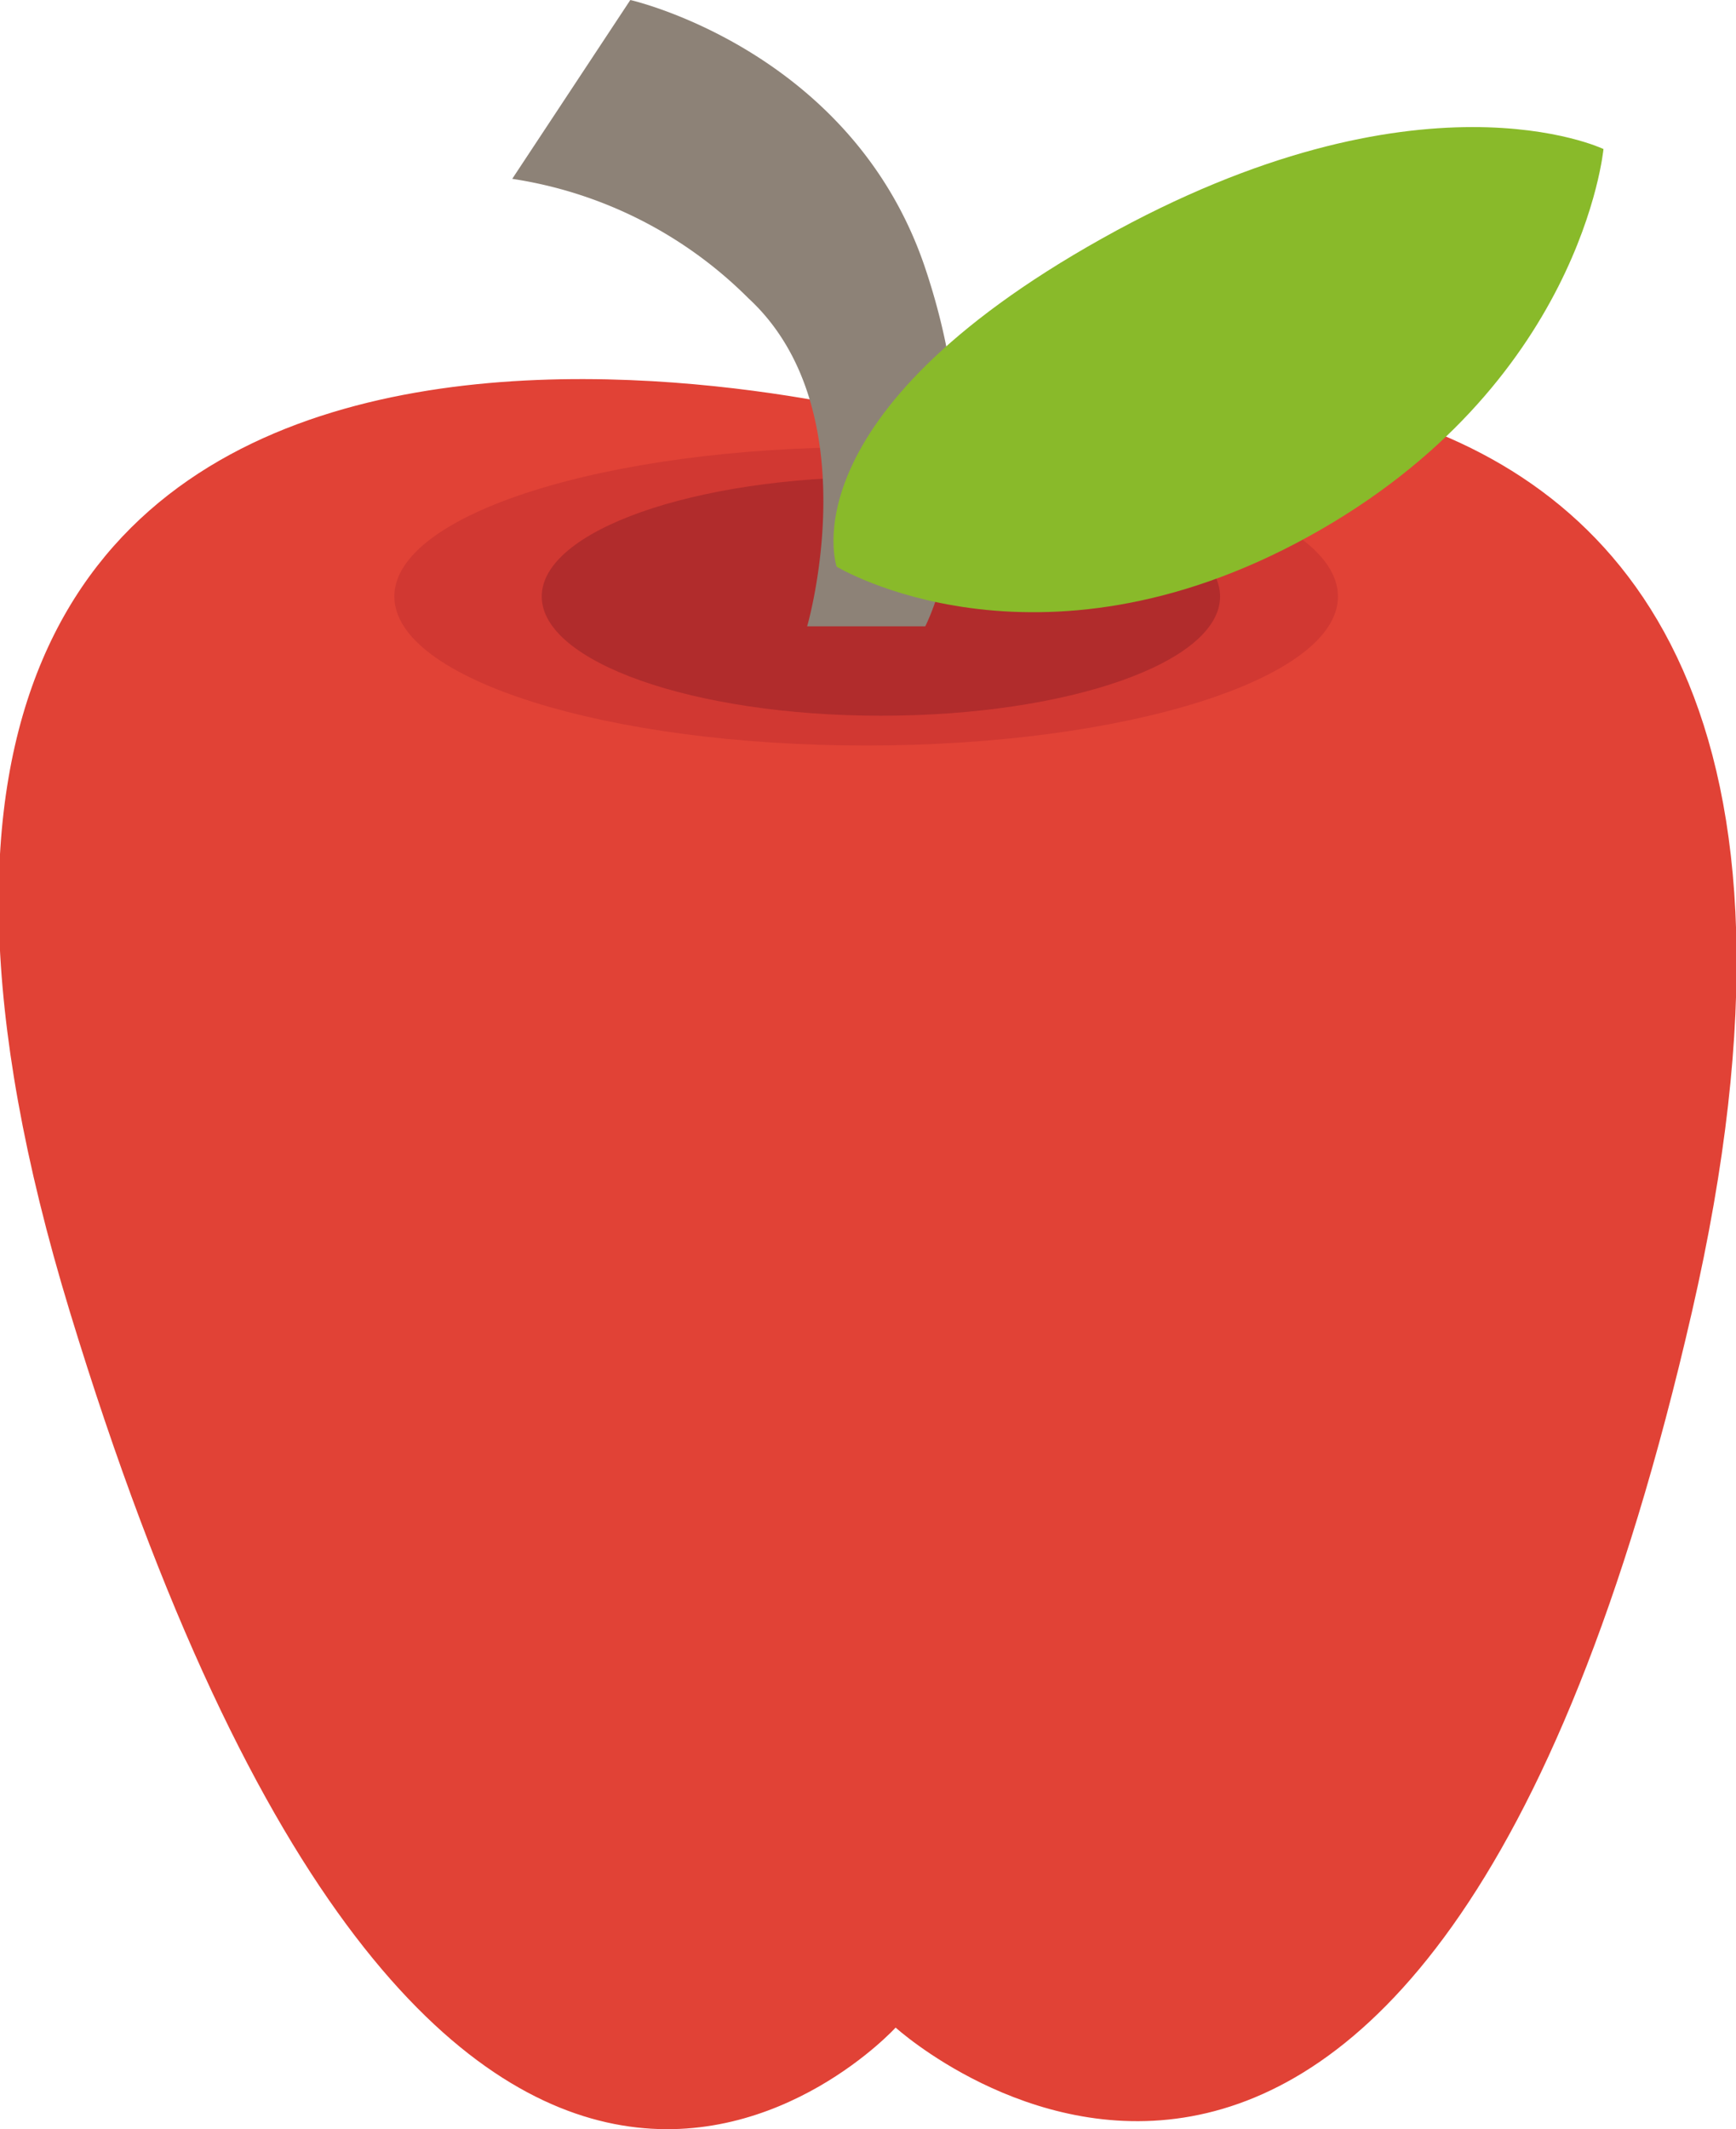 <svg id="Apple" xmlns="http://www.w3.org/2000/svg" width="48.938" height="60" viewBox="0 0 48.938 60">
  <defs>
    <style>
      .cls-1 {
        fill: #e14236;
      }

      .cls-1, .cls-2, .cls-3, .cls-4, .cls-5 {
        fill-rule: evenodd;
      }

      .cls-2 {
        fill: #a12a2a;
      }

      .cls-3 {
        fill: #c32f2f;
        opacity: 0.5;
      }

      .cls-4 {
        fill: #8d8277;
      }

      .cls-5 {
        fill: #89ba2a;
      }
    </style>
  </defs>
  <path class="cls-1" d="M543.279,1424.76s-33.725-9.03-23.278,25.21,23.278,20.17,23.278,20.17,14.746,13.39,22.448-20.17S543.279,1424.76,543.279,1424.76Z" transform="translate(-518.031 -1413)"/>
  <path class="cls-2" d="M542.864,1426.44c5.28,0,9.561,1.51,9.561,3.37s-4.281,3.36-9.561,3.36-9.561-1.51-9.561-3.36S537.583,1426.44,542.864,1426.44Z" transform="translate(-518.031 -1413)"/>
  <path id="Ellipse_38_copy" data-name="Ellipse 38 copy" class="cls-3" d="M542.448,1425.6c7.347,0,13.3,1.89,13.3,4.21s-5.955,4.2-13.3,4.2-13.3-1.88-13.3-4.2S535.1,1425.6,542.448,1425.6Z" transform="translate(-518.031 -1413)"/>
  <path class="cls-4" d="M540.785,1430.65s1.771-6.09-1.662-9.25a11.937,11.937,0,0,0-6.652-3.36L535.8,1413s6.252,1.41,8.314,7.56,0,10.09,0,10.09h-3.326Z" transform="translate(-518.031 -1413)"/>
  <path class="cls-5" d="M541.617,1428.97s-1.472-4.24,7.482-9.25,14.134-2.52,14.134-2.52-0.616,6.68-8.314,10.92S541.617,1428.97,541.617,1428.97Z" transform="translate(-518.031 -1413)"/>
</svg>

